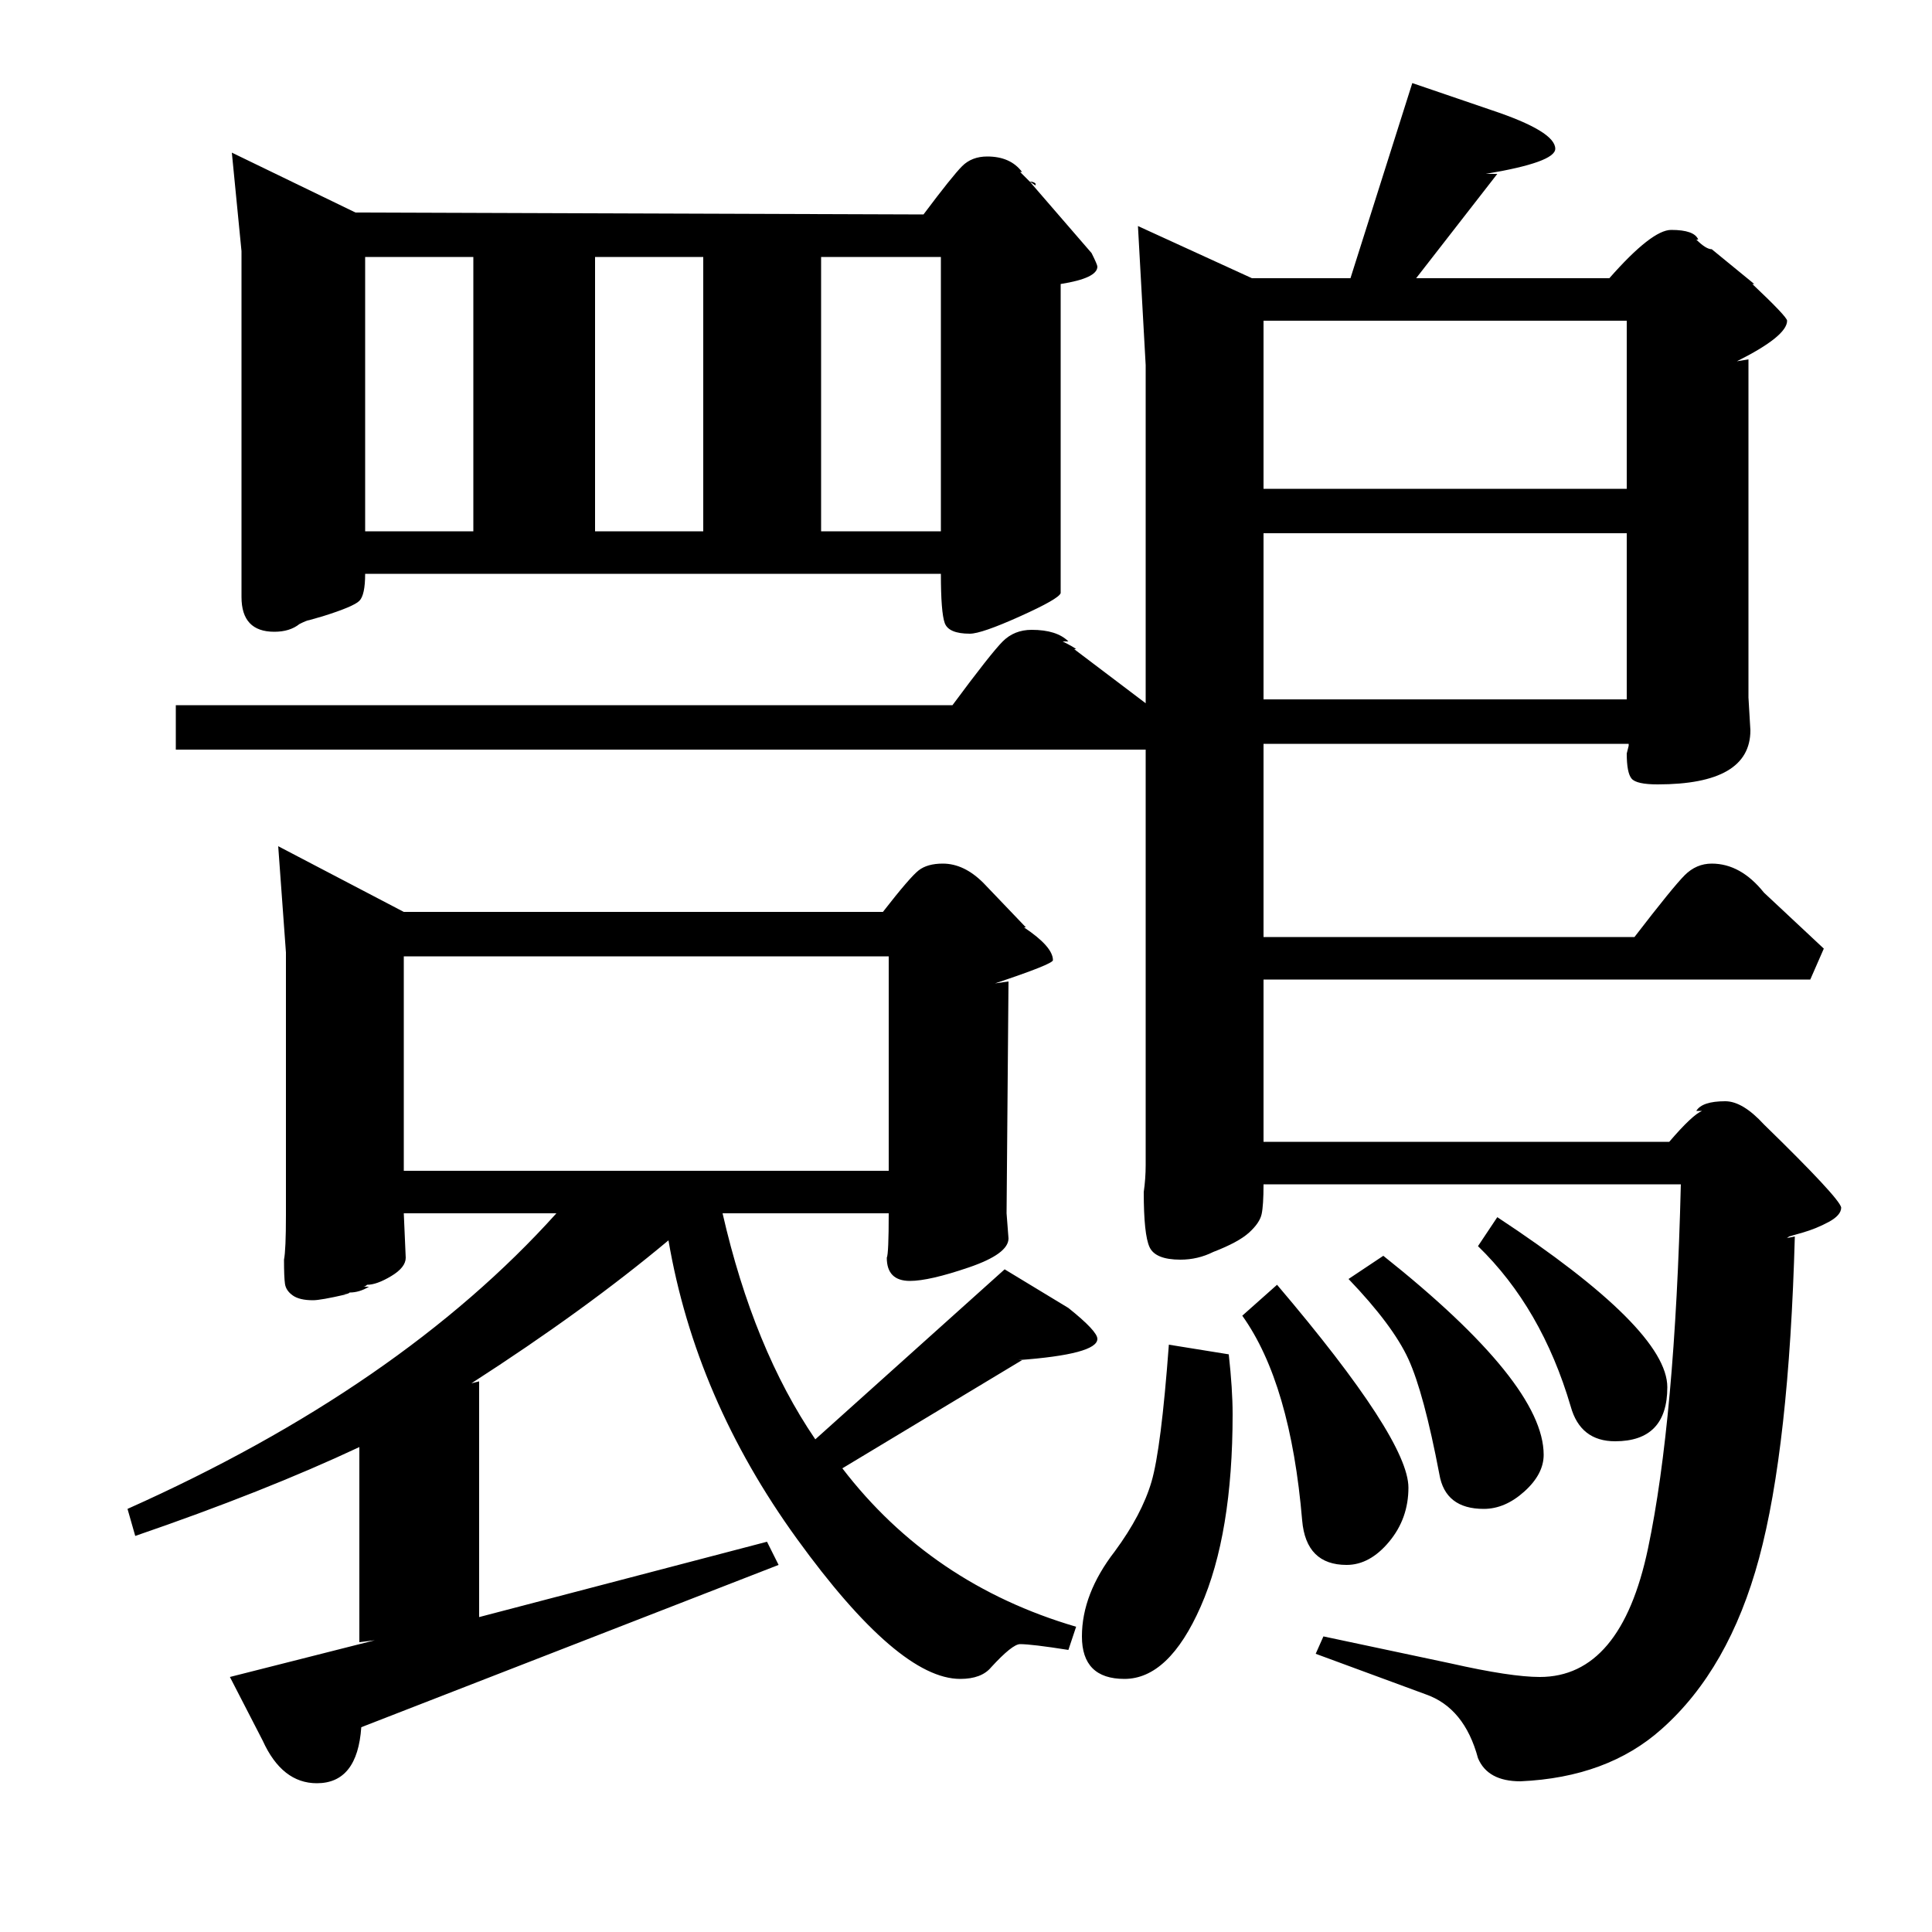 <?xml version="1.0" standalone="no"?>
<!DOCTYPE svg PUBLIC "-//W3C//DTD SVG 1.1//EN" "http://www.w3.org/Graphics/SVG/1.1/DTD/svg11.dtd" >
<svg xmlns="http://www.w3.org/2000/svg" xmlns:xlink="http://www.w3.org/1999/xlink" version="1.1" viewBox="0 -140 1000 1000">
  <g transform="matrix(1 0 0 -1 0 860)">
   <path fill="currentColor"
d="M593 811l-4 72l59 -27h51l32 101l41 -14q33 -11 33 -20q0 -7 -36 -13h6l-42 -54h100q22 25 32 25q12 0 14 -5h-1q5 -5 8 -5l22 -18h-1q18 -17 18 -19q0 -8 -26 -21l6 1v-175l1 -17q0 -28 -48 -28q-11 0 -13.5 3t-2.5 13l1 4v1h-189v-100h192q20 26 26 32t14 6
q15 0 27 -15l31 -29l-7 -16h-283v-84h210q12 14 17 16h-3q3 5 15 5q9 0 20 -12q39 -38 40 -43q0 -4 -6.5 -7.5t-13.5 -5.5l-7 -2q-1 -1 -2 -1l5 1q-3 -109 -18.5 -166.5t-50.5 -88.5q-28 -25 -73 -27q-17 0 -22 12q-7 26 -27 33l-57 21l4 9l66 -14q31 -7 46 -7q42 0 56 66.5
t17 188.5h-216q0 -11 -1 -15.5t-6.5 -9.5t-18.5 -10q-8 -4 -17 -4q-13 0 -16 6.5t-3 28.5q1 7 1 14v215h-502v23h402q20 27 26 33t15 6q13 0 19 -6h-3q6 -3 7 -4h-1l37 -28v175zM509 543l22 -23h-1q15 -10 15 -17q0 -2 -30 -12l7 1l-1 -120l1 -13q0 -8 -20.5 -15t-30.5 -7
q-12 0 -12 12q1 2 1 23h-86q16 -70 48 -117l98 88l33 -20q15 -12 15 -16q0 -8 -41 -11h2l-93 -56q46 -60 121 -82l-4 -12q-19 3 -25 3q-4 0 -15 -12q-5 -6 -16 -6q-32 0 -84.5 72.5t-66.5 154.5q-43 -36 -102 -74l4 1v-122l149 39l6 -12l-216 -84q-2 -29 -23 -29
q-18 0 -28 22l-17 33l75 19l-8 -1v101q-49 -23 -116 -46l-4 14q141 63 222 153h-79l1 -23q0 -5 -7.5 -9.5t-12.5 -4.5q-1 -1 -2 -1h3q-5 -3 -10 -3q-1 -1 -4 -1h2q-13 -3 -17 -3q-7 0 -10.5 2.5t-4 6t-0.5 12.5q1 5 1 23v136l-4 55l65 -34h248q14 18 18.5 21.5t12.5 3.5
q11 0 21 -10zM529 911h-1l5 -5l32 -37q3 -6 3 -7q0 -6 -19 -9v-160q-1 -3 -21 -12t-26 -9q-11 0 -13 5.5t-2 25.5h-298q0 -11 -3 -14t-19 -8l-7 -2q-1 0 -5 -2q-5 -4 -13 -4q-17 0 -17 18v179l-5 51l64 -31l294 -1q15 20 20 25t13 5q12 0 18 -8zM209 505v-111h251v111h-251z
M654 834v-87h188v87h-188zM654 724v-86h188v86h-188zM425 867v-142h62v142h-62zM189 867v-142h56v142h-56zM308 867v-142h56v142h-56zM605 304l31 -5q2 -18 2 -31q0 -62 -16.5 -99.5t-39.5 -37.5q-22 0 -22 22t17 44q14 19 19 36t9 71zM643 319l18 16q68 -80 68 -105
q0 -16 -10 -28t-22 -12q-21 0 -23 23q-6 71 -31 106zM698 338l18 12q83 -66 83 -103q0 -10 -10 -19t-21 -9q-20 0 -23 18q-8 42 -16 59.5t-31 41.5zM765 355l10 15q88 -58 88 -88q0 -28 -27 -28q-18 0 -23 18q-15 51 -48 83zM536 904v1q-1 1 -3 1z" />
  </g>

</svg>
